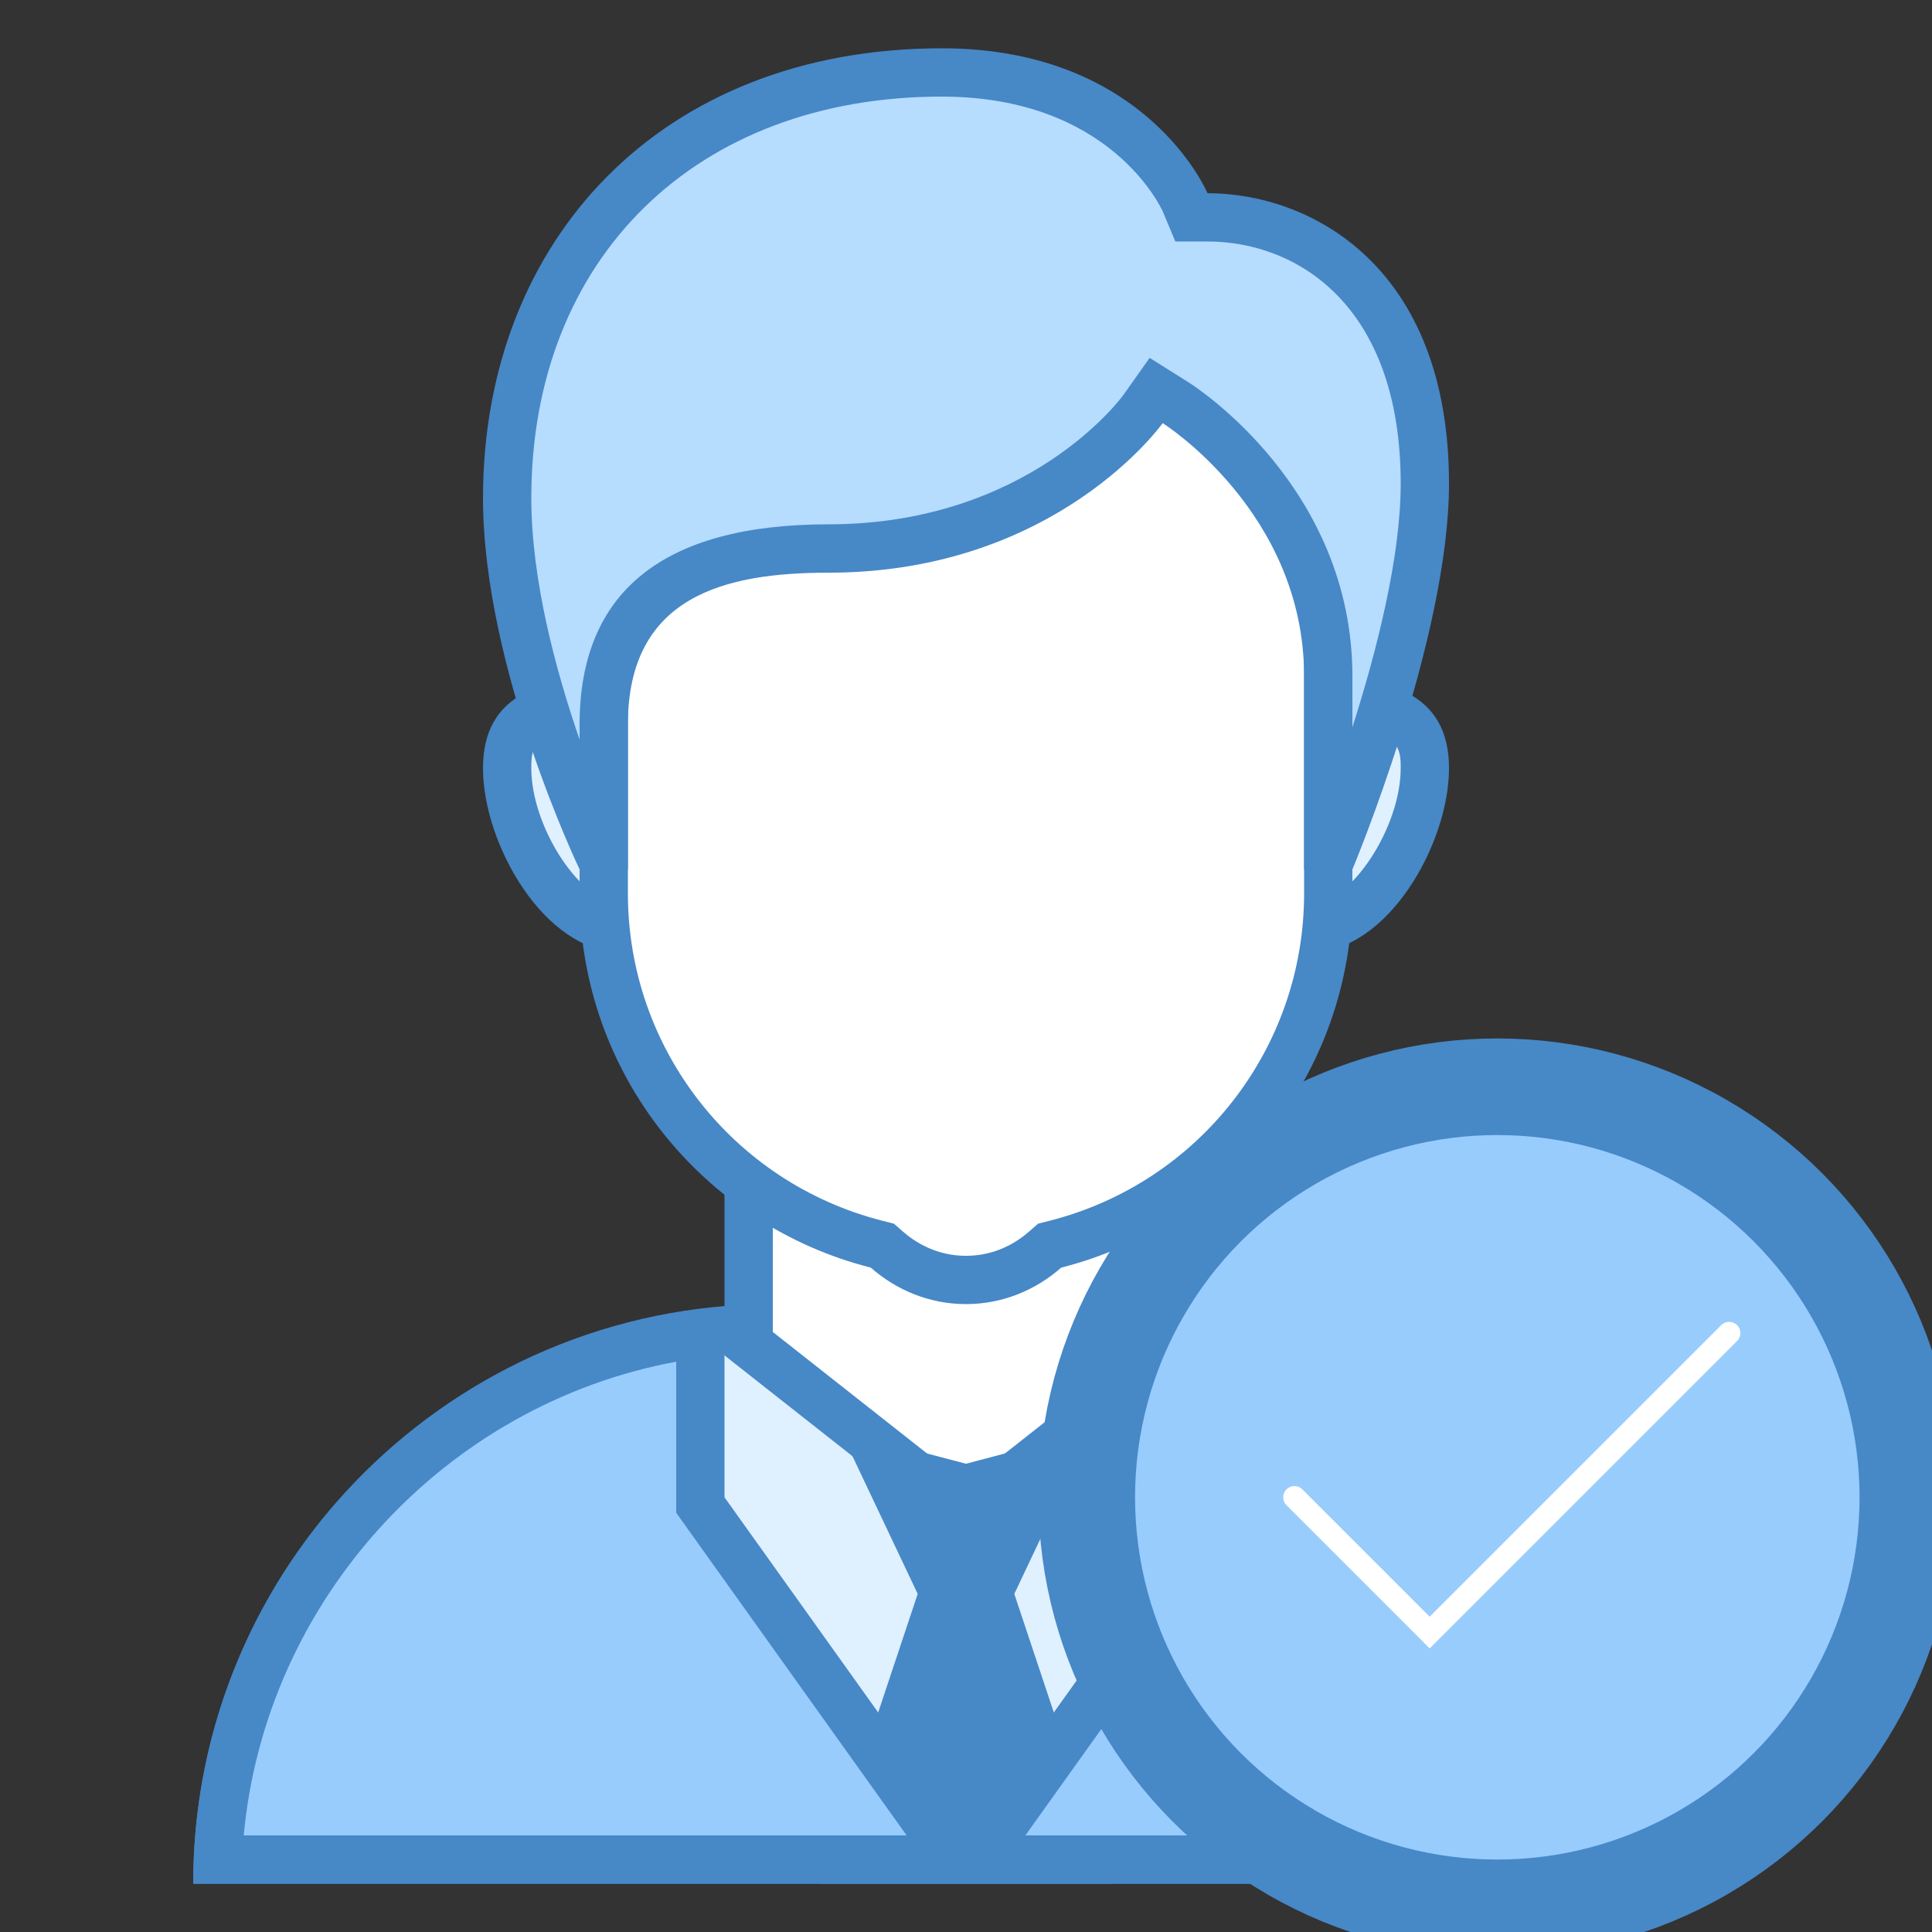 <svg xmlns="http://www.w3.org/2000/svg" x="0px" y="0px" width="40" height="40" viewBox="0 0 172 172" style=" fill:#000000;">
  <rect x="0" y="0" width="172" height="172" fill="#333333" stroke="none"/>
  <g fill="none" fill-rule="nonzero" stroke="none" stroke-width="none" stroke-linecap="none" stroke-linejoin="none" stroke-miterlimit="10" stroke-dasharray="" stroke-dashoffset="0" font-family="none" font-weight="none" font-size="none" text-anchor="none" style="mix-blend-mode: normal">
    <path d="M0,172v-172h172v172z" fill="none" stroke="none" stroke-width="1" stroke-linecap="butt" stroke-linejoin="miter"></path>
    <g stroke="none" stroke-width="1" stroke-linecap="butt" stroke-linejoin="miter">
      <path d="M19.397,165.55c1.131,-26.273 22.859,-47.3 49.403,-47.3h34.4c26.544,0 48.276,21.027 49.403,47.3z" fill="#dff0fe"></path>
      <path d="M103.2,120.4c24.635,0 44.926,18.924 47.106,43h-128.613c2.18,-24.076 22.472,-43 47.106,-43h34.4M103.2,116.1h-34.4c-28.496,0 -51.6,23.104 -51.6,51.6h137.6c0,-28.496 -23.104,-51.6 -51.6,-51.6z" fill="#4788c7"></path>
      <path d="M66.65,119.622v-22.872h38.7v22.872l-19.35,15.239z" fill="#ffffff"></path>
      <path d="M103.2,98.9v19.681l-17.2,13.549l-17.2,-13.549v-19.681h34.4M107.5,94.6h-43v26.067l21.5,16.933l21.5,-16.933v-26.067z" fill="#4788c7"></path>
      <path d="M97.184,127.362l-11.184,2.95l-11.176,-2.933l6.876,14.521l-8.6,25.8h25.8l-8.6,-25.8z" fill="#4788c7"></path>
      <path d="M87.105,165.55l22.545,-31.562v-15.282c23.585,3.092 41.908,23.052 42.953,46.844zM19.397,165.55c1.045,-23.792 19.367,-43.748 42.953,-46.844v15.282l22.545,31.562z" fill="#98ccfd"></path>
      <path d="M111.8,121.226c20.644,3.827 36.567,21.238 38.502,42.174h-59.017l19.715,-27.602l0.8,-1.122v-1.376v-12.074M60.2,121.226v12.074v1.376l0.8,1.122l19.715,27.602h-59.017c1.935,-20.941 17.858,-38.352 38.502,-42.174M107.5,116.315v16.985l-21.5,30.1l-21.5,-30.1v-16.985c-26.479,2.193 -47.3,24.338 -47.3,51.385h137.6c0,-27.047 -20.821,-49.192 -47.3,-51.385z" fill="#4788c7"></path>
      <g>
        <path d="M116.715,82.62c-5.59,0 -10.131,-4.549 -10.131,-10.135c0,-5.586 4.545,-10.135 10.131,-10.135c8.441,0 10.135,2.313 10.135,6.042c0,6.08 -5.01,14.229 -10.135,14.229zM55.285,82.62c-5.126,0 -10.135,-8.149 -10.135,-14.233c0,-3.728 1.698,-6.042 10.135,-6.042c5.59,0 10.131,4.545 10.131,10.135c0,5.59 -4.541,10.139 -10.131,10.139z" fill="#dff0fe"></path>
        <path d="M116.715,64.5c7.985,0 7.985,2.068 7.985,3.892c0,5.306 -4.476,12.083 -7.985,12.083c-4.403,0 -7.985,-3.582 -7.985,-7.985c0,-4.407 3.582,-7.989 7.985,-7.989M55.285,64.5c4.403,0 7.985,3.582 7.985,7.985c0,4.403 -3.582,7.985 -7.985,7.985c-3.509,0 -7.985,-6.772 -7.985,-12.083c0,-1.819 0,-3.887 7.985,-3.887M116.715,60.2c-6.785,0 -12.285,5.5 -12.285,12.285c0,6.785 5.5,12.285 12.285,12.285c6.785,0 12.285,-9.598 12.285,-16.383c0,-6.781 -5.5,-8.187 -12.285,-8.187zM55.285,60.2c-6.785,0 -12.285,1.406 -12.285,8.191c0,6.785 5.5,16.383 12.285,16.383c6.785,0 12.285,-5.5 12.285,-12.285c0,-6.785 -5.5,-12.289 -12.285,-12.289z" fill="#4788c7"></path>
      </g>
      <g>
        <path d="M86,113.95c-2.597,0 -5.04,-0.937 -7.061,-2.709l-0.391,-0.344l-0.499,-0.129c-14.306,-3.629 -24.299,-16.469 -24.299,-31.218v-39.981c0,-7.856 6.39,-14.246 14.242,-14.246h36.013c7.852,0 14.246,6.39 14.246,14.246v39.981c0,14.749 -9.993,27.589 -24.299,31.218l-0.499,0.129l-0.391,0.344c-2.021,1.772 -4.463,2.709 -7.061,2.709z" fill="#ffffff"></path>
        <path d="M104.004,27.473c6.669,0 12.096,5.427 12.096,12.096v39.981c0,13.764 -9.327,25.744 -22.683,29.137l-1.002,0.254l-0.778,0.684c-1.131,0.993 -3.023,2.176 -5.637,2.176c-2.614,0 -4.506,-1.183 -5.637,-2.176l-0.778,-0.684l-1.002,-0.254c-13.356,-3.393 -22.683,-15.373 -22.683,-29.137v-39.981c0,-6.669 5.427,-12.096 12.096,-12.096h36.008M104.004,23.173h-36.013c-9.052,0 -16.392,7.34 -16.392,16.396v39.981c0,16.069 11.034,29.524 25.925,33.303c2.27,1.995 5.216,3.247 8.475,3.247c3.259,0 6.205,-1.251 8.475,-3.247c14.891,-3.78 25.925,-17.234 25.925,-33.303v-39.981c0,-9.056 -7.34,-16.396 -16.396,-16.396z" fill="#4788c7"></path>
      </g>
      <g>
        <path d="M118.25,75.25v-15.05c0,-15.635 -13.042,-24.003 -13.601,-24.351l-1.711,-1.075l-1.183,1.647c-0.365,0.507 -9.112,12.414 -28.01,12.414c-4.945,0 -19.995,0 -19.995,15.665v10.75h-0.77c-1.875,-4.223 -7.83,-18.628 -7.83,-30.908c0,-22.665 15.553,-37.892 38.7,-37.892c16.508,0 21.466,11.116 21.668,11.588l0.563,1.303l1.419,0.009c7.185,0 19.35,4.997 19.35,23.715c0,11.279 -6.05,27.49 -7.903,32.185z" fill="#b6dcfe"></path>
        <path d="M83.85,8.6c14.977,0 19.513,9.877 19.681,10.255l1.105,2.644h2.864c7.934,0 17.2,5.646 17.2,21.564c0,6.605 -2.18,15.041 -4.3,21.685v-4.549c0,-16.809 -14.009,-25.796 -14.607,-26.174l-3.444,-2.163l-2.352,3.32c-0.082,0.116 -8.346,11.498 -26.252,11.498c-14.693,0.004 -22.145,5.998 -22.145,17.819v1.35c-2.111,-6.115 -4.3,-14.211 -4.3,-21.513c0,-21.375 14.689,-35.737 36.55,-35.737M83.85,4.3c-25.022,0 -40.85,17.118 -40.85,40.037c0,15.183 8.6,33.063 8.6,33.063h4.3c0,0 0,-8.725 0,-12.9c0,-11.472 8.703,-13.515 17.845,-13.515c20.339,0 29.765,-13.317 29.765,-13.317c0,0 12.59,7.908 12.59,22.532c0,4.597 0,17.2 0,17.2h4.3c0,0 8.6,-20.502 8.6,-34.336c0,-19.423 -12.371,-25.864 -21.5,-25.864c0,0 -5.388,-12.9 -23.65,-12.9z" fill="#4788c7"></path>
      </g>
    </g>
    <g stroke-width="2" stroke-linecap="round">
      <g id="Layer_1">
        <g fill="#98ccfd" stroke="#4788c7" stroke-linejoin="miter">
          <circle cx="31" cy="31" transform="scale(4.3,4.3)" r="8.5"></circle>
        </g>
        <path d="M133.3,98.9c18.92,0 34.4,15.48 34.4,34.4c0,18.92 -15.48,34.4 -34.4,34.4c-18.92,0 -34.4,-15.48 -34.4,-34.4c0,-18.92 15.48,-34.4 34.4,-34.4M133.3,94.6c-21.5,0 -38.7,17.2 -38.7,38.7c0,21.5 17.2,38.7 38.7,38.7c21.5,0 38.7,-17.2 38.7,-38.7c0,-21.5 -17.2,-38.7 -38.7,-38.7z" fill="#4788c7" stroke="#4788c7" stroke-linejoin="round"></path>
        <path d="M115.24,133.3l12.04,12.04l26.66,-26.66" fill="none" stroke="#ffffff" stroke-linejoin="miter"></path>
      </g>
    </g>
    <path d="M94.6,172v-77.4h77.4v77.4z" id="overlay-drag" fill="#ff0000" stroke="none" stroke-width="1" stroke-linecap="butt" stroke-linejoin="miter" opacity="0"></path>
  </g>
</svg>
